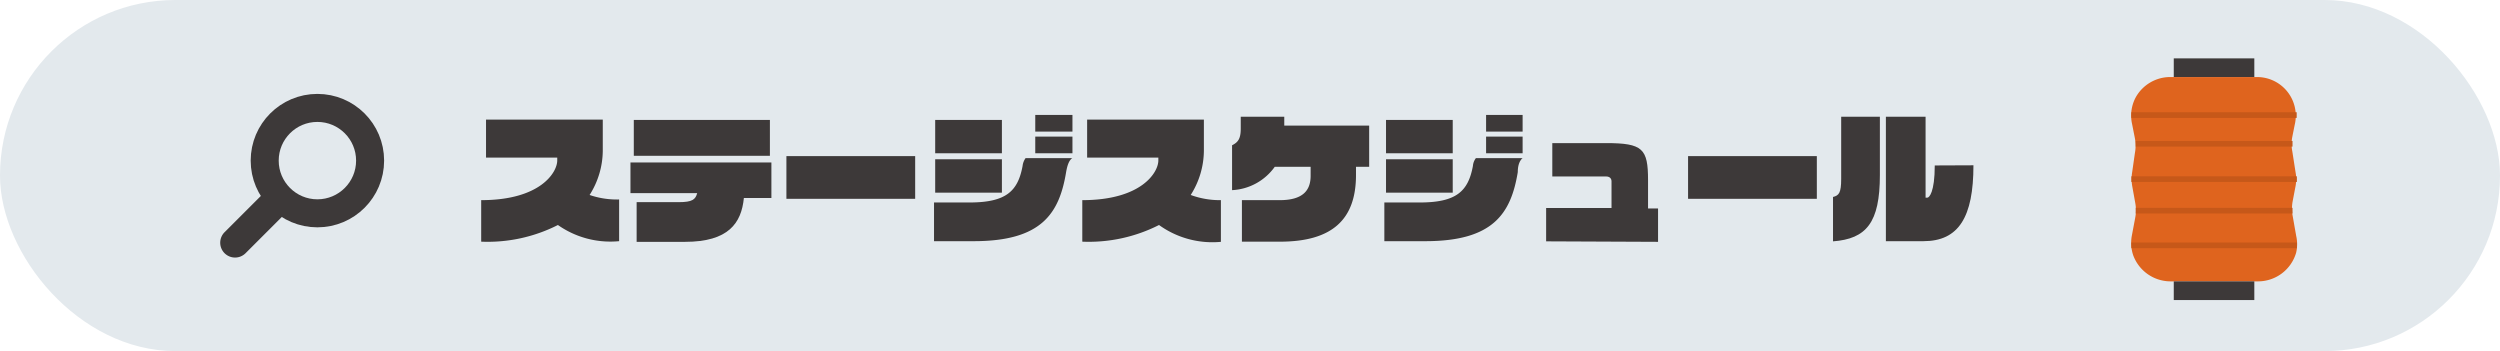 <svg xmlns="http://www.w3.org/2000/svg" viewBox="0 0 149.89 21.05"><defs><style>.cls-1{fill:#e3e9ed;}.cls-2{fill:#3d3939;}.cls-3,.cls-5{fill:none;stroke-miterlimit:10;}.cls-3{stroke:#3d3939;stroke-width:1.68px;}.cls-4{fill:#df641e;}.cls-5{stroke:#c65819;stroke-width:0.34px;}</style></defs><g id="レイヤー_2" data-name="レイヤー 2"><g id="レイヤー_1-2" data-name="レイヤー 1"><rect class="cls-1" width="149.89" height="21.05" rx="10.52"/><path class="cls-2" d="M33.45,13.49a9.31,9.31,0,0,1-4.6,1V12c3.56,0,4.56-1.67,4.56-2.38V9.45H29.14V7.17h7V9.06a5,5,0,0,1-.79,2.63,5.07,5.07,0,0,0,1.77.27v2.5A5.47,5.47,0,0,1,33.45,13.49Z"/><path class="cls-2" d="M44.6,11.87c-.15,1.5-.91,2.63-3.54,2.63H38.17V12.12H40.7c.81,0,1-.16,1.1-.54h-4V9.74h8.45v2.13ZM38,9.34V7.19h8.16V9.34Z"/><path class="cls-2" d="M47.15,11.92V9.36h7.72v2.56Z"/><path class="cls-2" d="M63.92,10.32c-.41,2.48-1.47,4.14-5.54,4.14H56V12.14h2.12c2.21,0,2.91-.68,3.19-2.19a1,1,0,0,1,.18-.47h2.8v0C64.11,9.6,64,9.86,63.92,10.32ZM56.07,9.19v-2h4V9.19Zm0,2.36v-2h4v2Zm6-3.66v-1H64.3v1Zm0,1.3v-1H64.3v1Z"/><path class="cls-2" d="M69.49,13.49a9.31,9.31,0,0,1-4.6,1V12c3.56,0,4.56-1.67,4.56-2.38V9.45H65.18V7.17h7V9.06a5,5,0,0,1-.79,2.63A5.07,5.07,0,0,0,73.2,12v2.5A5.47,5.47,0,0,1,69.49,13.49Z"/><path class="cls-2" d="M81.3,10v.49c0,2.66-1.41,4-4.57,4H74.46V12h2.27c1.46,0,1.85-.65,1.85-1.46V10H76.43a3.34,3.34,0,0,1-2.56,1.4V8.71c.36-.18.52-.39.52-1V7H77v.53h5.09V10Z"/><path class="cls-2" d="M91,10.32c-.41,2.48-1.47,4.14-5.54,4.14H83V12.14h2.12c2.21,0,2.91-.68,3.19-2.19a.88.88,0,0,1,.18-.47h2.8v0C91.14,9.6,91,9.86,91,10.32ZM83.1,9.19v-2h4V9.19Zm0,2.36v-2h4v2Zm6-3.66v-1h2.19v1Zm0,1.3v-1h2.19v1Z"/><path class="cls-2" d="M92.7,14.47v-2h3.92V10.87c0-.16-.1-.29-.33-.29H93.07v-2h3.22c2.2,0,2.52.33,2.52,2.22V12.5h.6v2Z"/><path class="cls-2" d="M101.21,11.92V9.36h7.72v2.56Z"/><path class="cls-2" d="M109.9,14.47V11.81c.36-.09.49-.25.49-1.08V7h2.32v3.5C112.71,13.35,111.9,14.32,109.9,14.47ZM116,9.92h0c0,1.62-.34,1.93-.44,1.93h-.11l0-.44V7h-2.38v7.46h2.25c2.12,0,3-1.45,3-4.55Zm2.37,0v0Z"/><circle class="cls-3" cx="19.03" cy="9.63" r="3.16"/><path class="cls-2" d="M14.14,11.4h1.78a0,0,0,0,1,0,0v3.54a.89.89,0,0,1-.89.89h0a.89.89,0,0,1-.89-.89V11.4a0,0,0,0,1,0,0Z" transform="translate(14.03 -6.64) rotate(45)"/><rect class="cls-2" x="130.33" y="3.5" width="4.83" height="1.12"/><path class="cls-4" d="M135.36,16.87h-5.23a2.39,2.39,0,0,1-2.23-1.56,2.33,2.33,0,0,1-.08-1.2l.2-1.06a2.42,2.42,0,0,0,0-.89l-.18-1a2.48,2.48,0,0,1,0-.86L128,9.18a2.42,2.42,0,0,0,0-.89l-.17-.86a2.31,2.31,0,0,1,.24-1.63,2.37,2.37,0,0,1,2-1.18h5.23a2.32,2.32,0,0,1,2.28,2.87l-.14.7a2.27,2.27,0,0,0,0,.9l.19,1.22a2.26,2.26,0,0,1,0,.86l-.17.89a2.42,2.42,0,0,0,0,.89l.21,1.19a2.26,2.26,0,0,1,0,1A2.38,2.38,0,0,1,135.36,16.87Z"/><rect class="cls-2" x="130.33" y="16.87" width="4.83" height="1.12"/><line class="cls-5" x1="128.05" y1="8.62" x2="137.45" y2="8.62"/><line class="cls-5" x1="128.05" y1="12.63" x2="137.45" y2="12.63"/><line class="cls-5" x1="127.79" y1="10.74" x2="137.71" y2="10.74"/><line class="cls-5" x1="127.79" y1="14.71" x2="137.71" y2="14.71"/><line class="cls-5" x1="127.79" y1="6.9" x2="137.7" y2="6.9"/></g></g></svg>